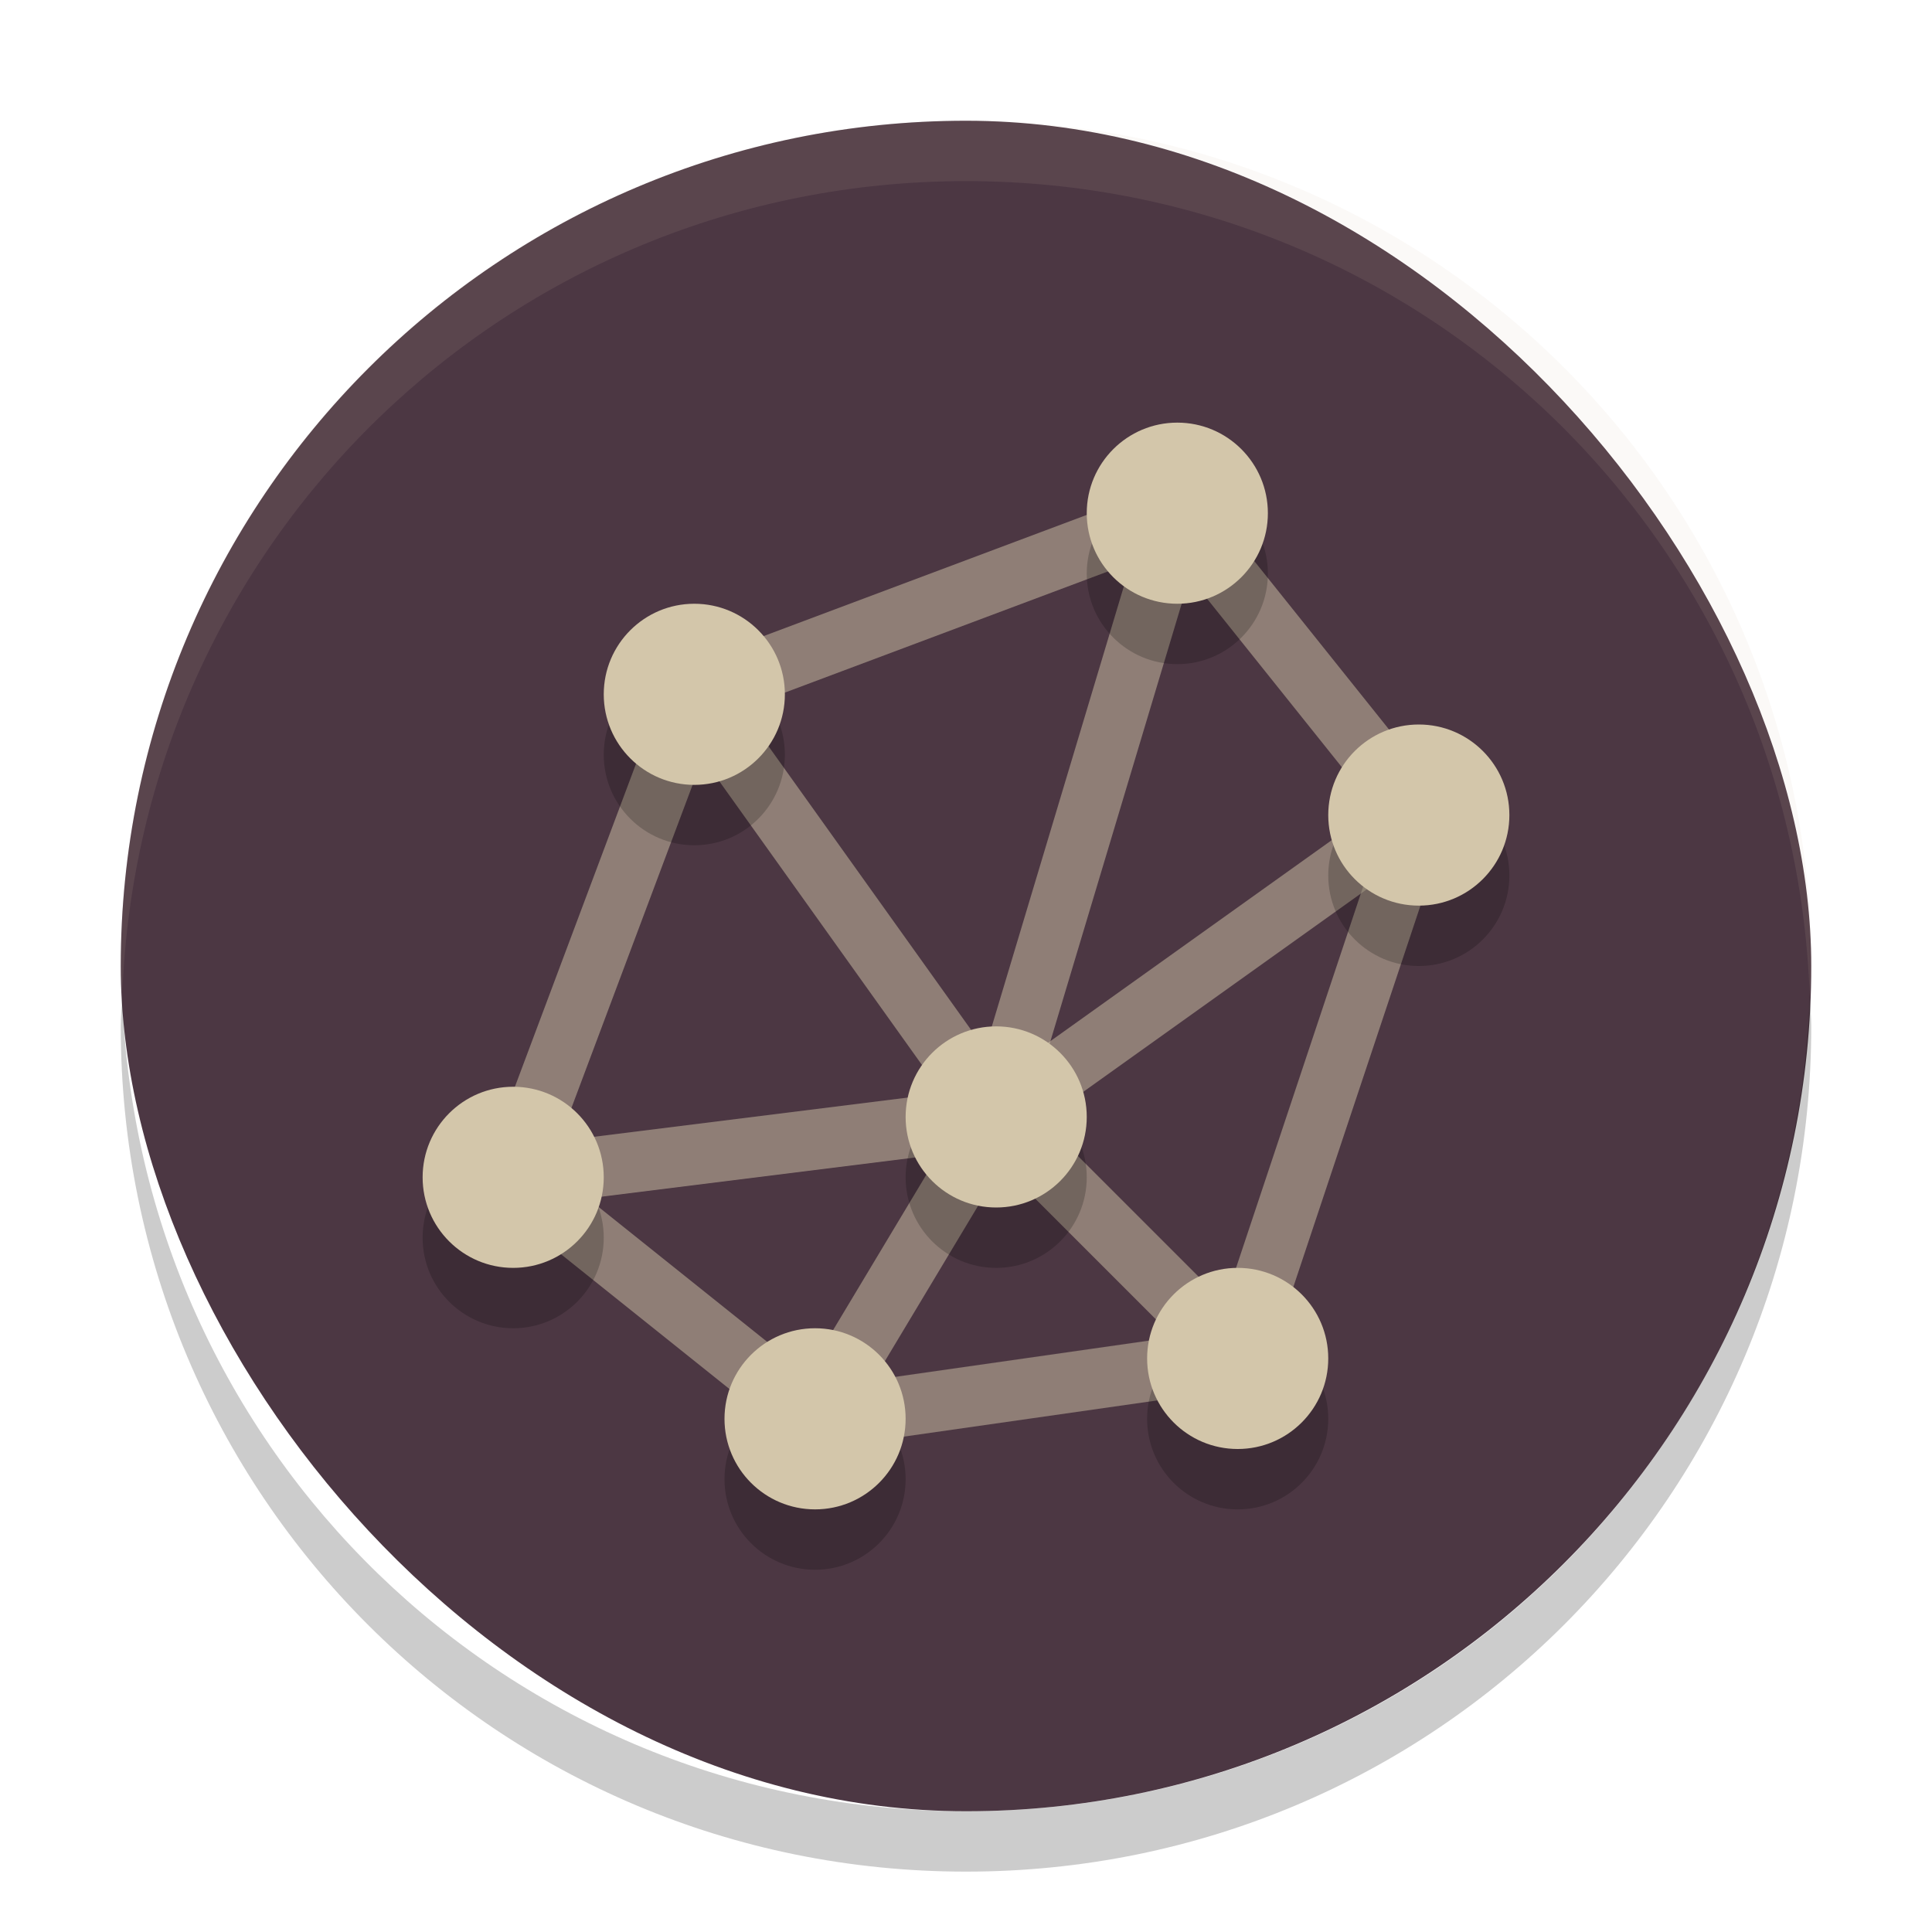 <svg xmlns="http://www.w3.org/2000/svg" width="32" height="32" version="1">
 <rect fill="#4c3743" width="28" height="28" x="2" y="2" rx="14" ry="14"/>
 <path style="fill:none;stroke:#d3c6aa;opacity:0.5" d="m 11.5,11.5 8,-3 4,5 -3,9 -7,1 -5,-4 z"/>
 <path style="fill:none;stroke:#d3c6aa;opacity:0.5" d="m 16.5,18.5 3,-10"/>
 <path style="fill:none;stroke:#d3c6aa;opacity:0.5" d="m 16.5,18.5 -5,-7"/>
 <path style="fill:none;stroke:#d3c6aa;opacity:0.5" d="m 16.5,18.5 -8,1"/>
 <path style="fill:none;stroke:#d3c6aa;opacity:0.5" d="m 16.5,18.5 4,4"/>
 <path style="fill:none;stroke:#d3c6aa;opacity:0.5" d="m 16.5,18.5 -3,5"/>
 <path style="fill:none;stroke:#d3c6aa;opacity:0.5" d="m 16.5,18.5 7,-5"/>
 <g style="opacity:0.2" transform="translate(0,1)">
  <circle cx="19.5" cy="8.5" r="1.5"/>
  <circle cx="23.5" cy="13.5" r="1.5"/>
  <circle cx="20.5" cy="22.5" r="1.5"/>
  <circle cx="13.5" cy="23.5" r="1.5"/>
  <circle cx="8.5" cy="19.5" r="1.5"/>
  <circle cx="11.5" cy="11.5" r="1.5"/>
  <circle cx="16.5" cy="18.5" r="1.5"/>
 </g>
 <g>
  <circle style="fill:#d3c6aa" cx="19.5" cy="8.5" r="1.5"/>
  <circle style="fill:#d3c6aa" cx="23.5" cy="13.5" r="1.5"/>
  <circle style="fill:#d3c6aa" cx="20.5" cy="22.5" r="1.5"/>
  <circle style="fill:#d3c6aa" cx="13.5" cy="23.5" r="1.5"/>
  <circle style="fill:#d3c6aa" cx="8.5" cy="19.5" r="1.5"/>
  <circle style="fill:#d3c6aa" cx="11.5" cy="11.5" r="1.5"/>
  <circle style="fill:#d3c6aa" cx="16.5" cy="18.5" r="1.5"/>
 </g>
 <path fill="#d3c6aa" opacity=".1" d="m16 2c-7.756 0-14 6.244-14 14 0 0.169 0.019 0.333 0.025 0.5 0.264-7.521 6.387-13.5 13.975-13.5 7.587 0 13.711 5.979 13.975 13.5 0.005-0.167 0.025-0.331 0.025-0.5 0-7.756-6.244-14-14-14z"/>
 <path opacity=".2" d="m2.025 16.5c-0.006 0.167-0.025 0.331-0.025 0.5 0 7.756 6.244 14 14 14s14-6.244 14-14c0-0.169-0.02-0.333-0.025-0.5-0.264 7.521-6.388 13.5-13.975 13.5-7.587 0-13.711-5.979-13.975-13.5z"/>
</svg>
